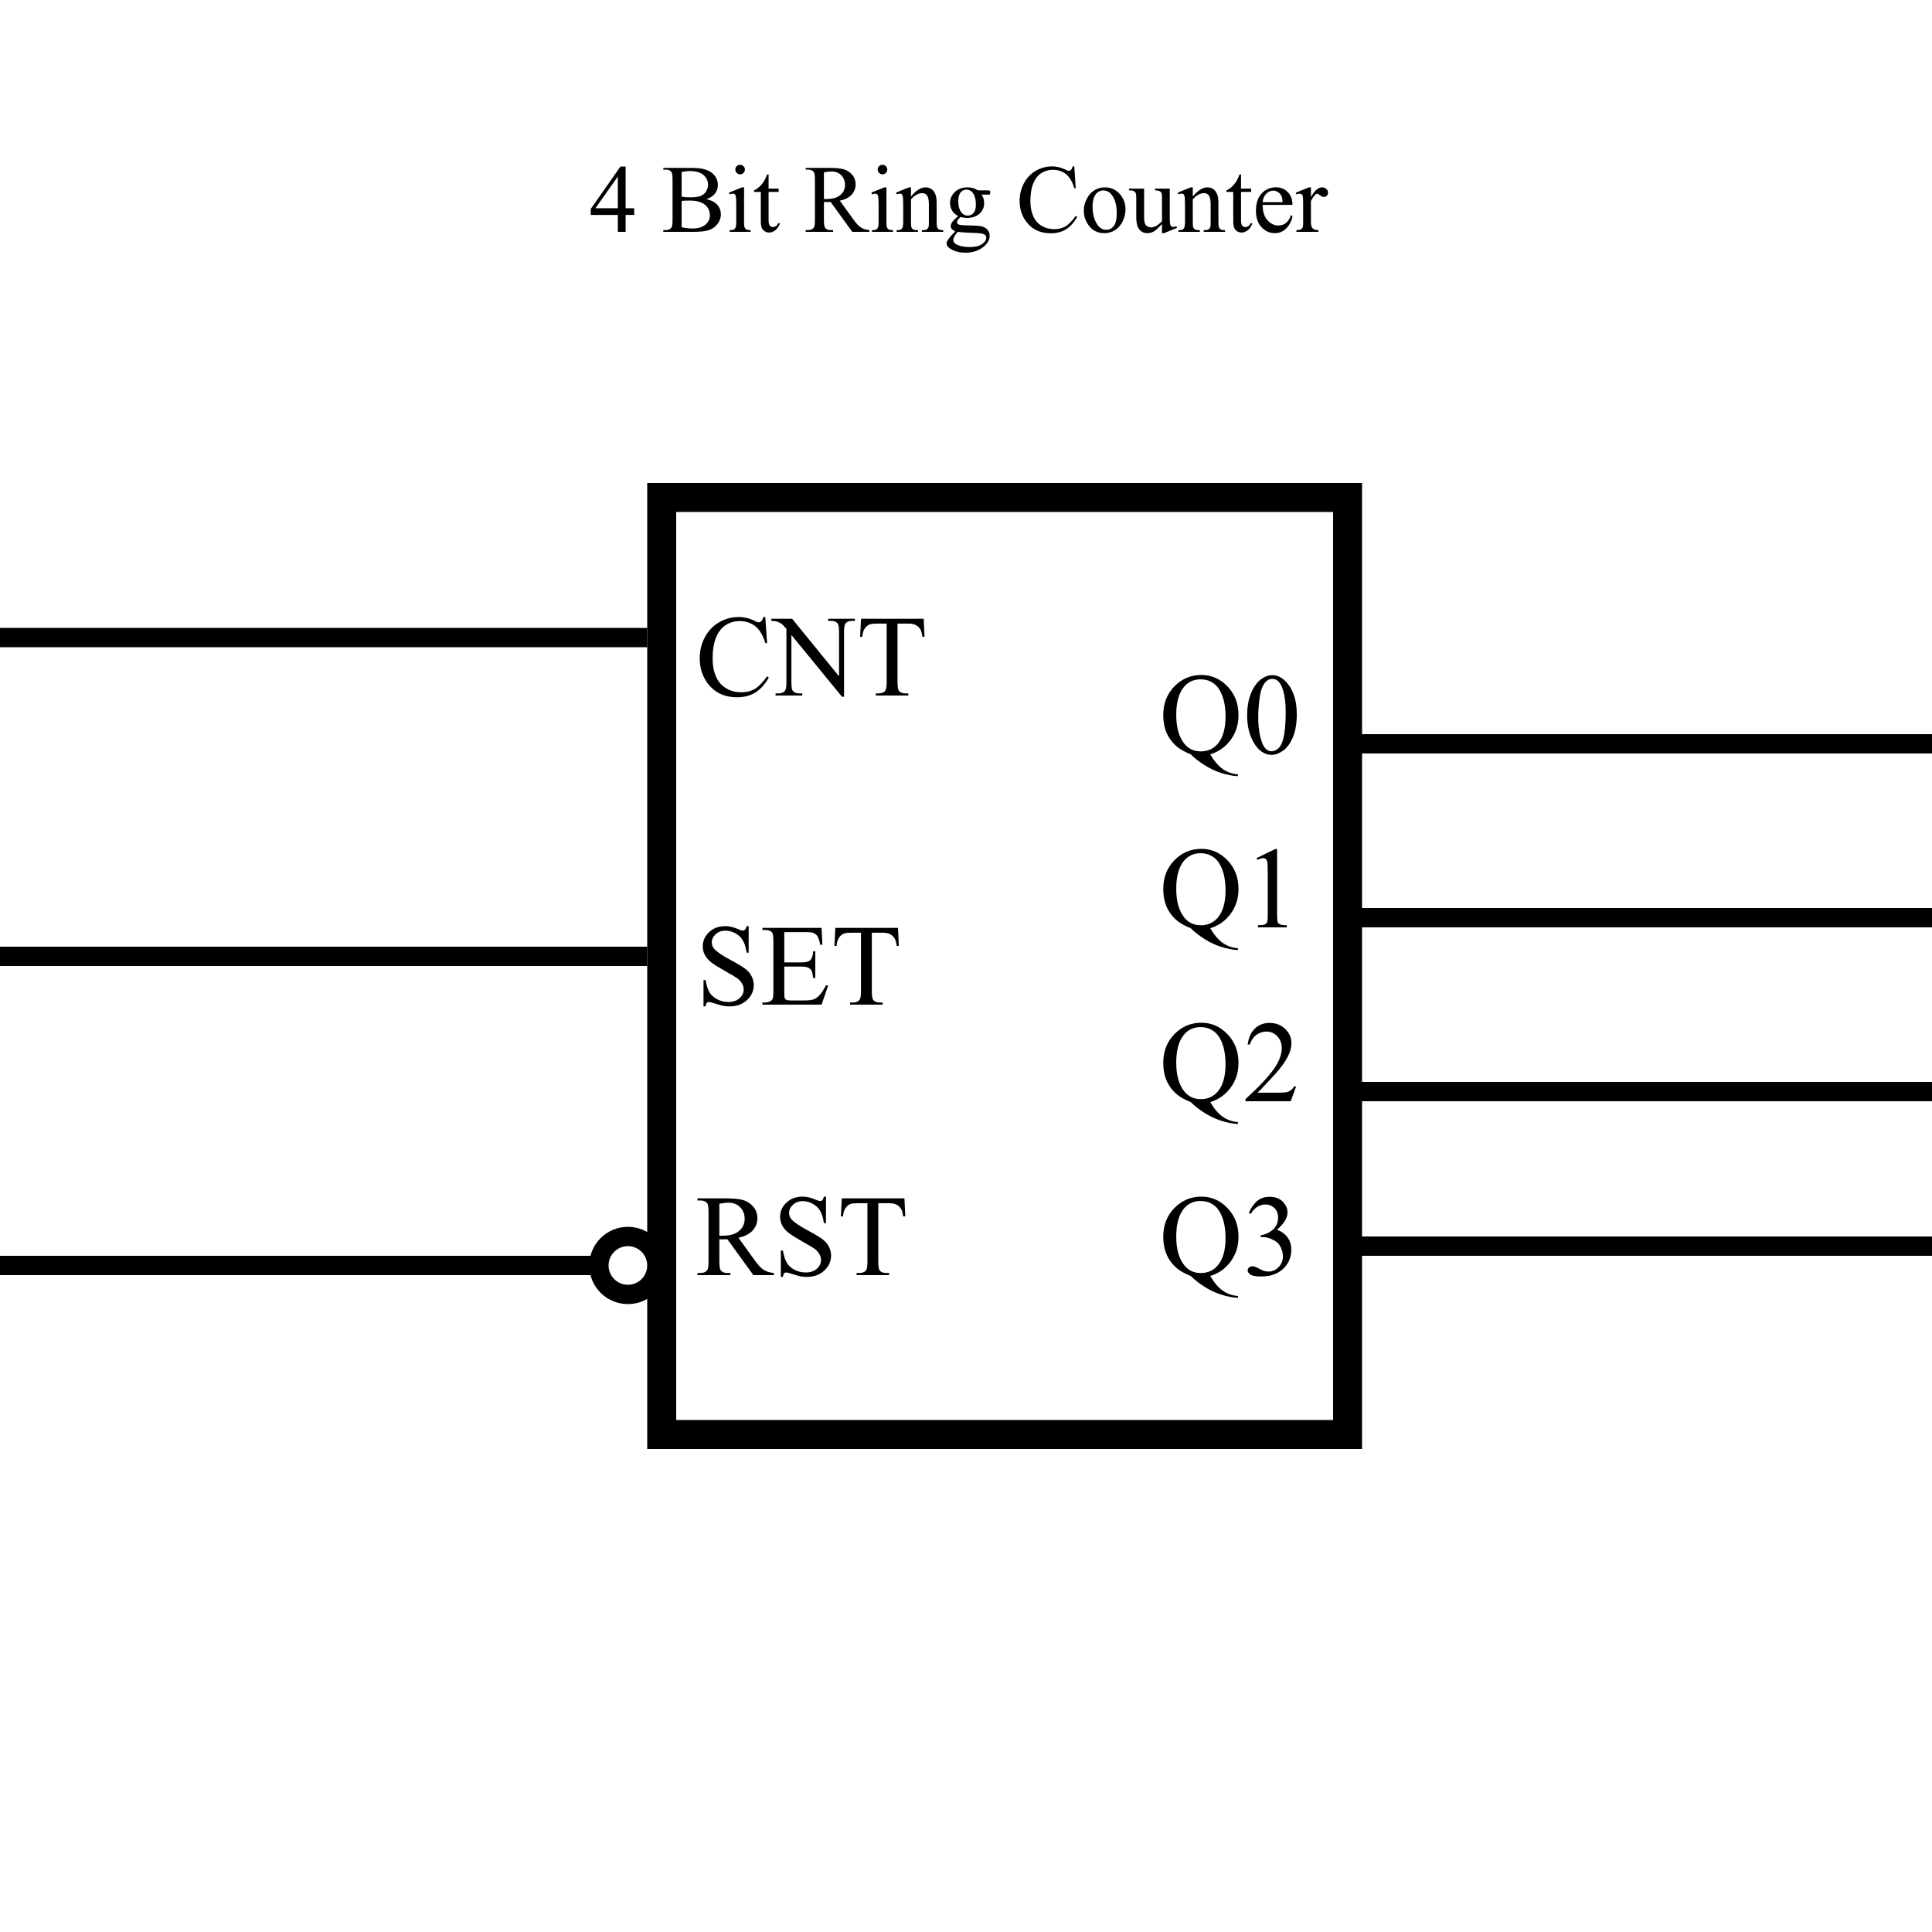 <svg width="200" height="200" viewBox="0 0 200 200" fill="none" xmlns="http://www.w3.org/2000/svg">
<rect width="200" height="200" fill="white"/>
<line y1="66" x2="67" y2="66" stroke="black" stroke-width="2"/>
<line y1="131" x2="67" y2="131" stroke="black" stroke-width="2"/>
<line y1="99" x2="67" y2="99" stroke="black" stroke-width="2"/>
<line x1="130" y1="77" x2="200" y2="77" stroke="black" stroke-width="2"/>
<line x1="130" y1="129" x2="200" y2="129" stroke="black" stroke-width="2"/>
<line x1="130" y1="113" x2="200" y2="113" stroke="black" stroke-width="2"/>
<line x1="130" y1="95" x2="200" y2="95" stroke="black" stroke-width="2"/>
<rect x="68.5" y="51.5" width="71" height="97" fill="white" stroke="black" stroke-width="3"/>
<path d="M79.225 63.873L79.406 66.574H79.225C78.982 65.766 78.637 65.184 78.188 64.828C77.738 64.473 77.199 64.295 76.57 64.295C76.043 64.295 75.566 64.43 75.141 64.699C74.715 64.965 74.379 65.391 74.133 65.977C73.891 66.562 73.769 67.291 73.769 68.162C73.769 68.881 73.885 69.504 74.115 70.031C74.346 70.559 74.691 70.963 75.152 71.244C75.617 71.525 76.147 71.666 76.74 71.666C77.256 71.666 77.711 71.557 78.106 71.338C78.5 71.115 78.934 70.676 79.406 70.019L79.588 70.137C79.189 70.844 78.725 71.361 78.193 71.689C77.662 72.018 77.031 72.182 76.301 72.182C74.984 72.182 73.965 71.693 73.242 70.717C72.703 69.99 72.434 69.135 72.434 68.15C72.434 67.357 72.611 66.629 72.967 65.965C73.322 65.301 73.811 64.787 74.432 64.424C75.057 64.057 75.738 63.873 76.477 63.873C77.051 63.873 77.617 64.014 78.176 64.295C78.34 64.381 78.457 64.424 78.527 64.424C78.633 64.424 78.725 64.387 78.803 64.312C78.904 64.207 78.977 64.061 79.019 63.873H79.225ZM79.846 64.055H82.002L86.859 70.014V65.432C86.859 64.943 86.805 64.639 86.695 64.518C86.551 64.353 86.322 64.272 86.01 64.272H85.734V64.055H88.5V64.272H88.219C87.883 64.272 87.644 64.373 87.504 64.576C87.418 64.701 87.375 64.986 87.375 65.432V72.129H87.164L81.926 65.731V70.623C81.926 71.111 81.978 71.416 82.084 71.537C82.232 71.701 82.461 71.783 82.769 71.783H83.051V72H80.285V71.783H80.561C80.9 71.783 81.141 71.682 81.281 71.478C81.367 71.353 81.41 71.068 81.41 70.623V65.098C81.18 64.828 81.004 64.65 80.883 64.564C80.766 64.478 80.592 64.398 80.361 64.324C80.248 64.289 80.076 64.272 79.846 64.272V64.055ZM95.619 64.055L95.707 65.918H95.484C95.441 65.59 95.383 65.356 95.309 65.215C95.188 64.988 95.025 64.822 94.822 64.717C94.623 64.607 94.359 64.553 94.031 64.553H92.912V70.623C92.912 71.111 92.965 71.416 93.07 71.537C93.219 71.701 93.447 71.783 93.756 71.783H94.031V72H90.662V71.783H90.943C91.279 71.783 91.518 71.682 91.658 71.478C91.744 71.353 91.787 71.068 91.787 70.623V64.553H90.832C90.461 64.553 90.197 64.58 90.041 64.635C89.838 64.709 89.664 64.852 89.519 65.062C89.375 65.273 89.289 65.559 89.262 65.918H89.039L89.133 64.055H95.619Z" fill="black"/>
<path d="M77.502 95.873V98.621H77.285C77.215 98.094 77.088 97.674 76.904 97.361C76.725 97.049 76.467 96.801 76.131 96.617C75.795 96.434 75.447 96.342 75.088 96.342C74.682 96.342 74.346 96.467 74.08 96.717C73.814 96.963 73.682 97.244 73.682 97.561C73.682 97.803 73.766 98.023 73.934 98.223C74.176 98.516 74.752 98.906 75.662 99.394C76.404 99.793 76.91 100.1 77.18 100.314C77.453 100.525 77.662 100.775 77.807 101.064C77.955 101.354 78.029 101.656 78.029 101.973C78.029 102.574 77.795 103.094 77.326 103.531C76.861 103.965 76.262 104.182 75.527 104.182C75.297 104.182 75.08 104.164 74.877 104.129C74.756 104.109 74.504 104.039 74.121 103.918C73.742 103.793 73.502 103.73 73.4 103.73C73.303 103.73 73.225 103.76 73.166 103.818C73.111 103.877 73.07 103.998 73.043 104.182H72.826V101.457H73.043C73.144 102.027 73.281 102.455 73.453 102.74C73.625 103.021 73.887 103.256 74.238 103.443C74.594 103.631 74.982 103.725 75.404 103.725C75.893 103.725 76.277 103.596 76.559 103.338C76.844 103.08 76.986 102.775 76.986 102.424C76.986 102.229 76.932 102.031 76.822 101.832C76.717 101.633 76.551 101.447 76.324 101.275C76.172 101.158 75.756 100.91 75.076 100.531C74.397 100.148 73.912 99.844 73.623 99.617C73.338 99.391 73.121 99.141 72.973 98.867C72.824 98.594 72.75 98.293 72.75 97.965C72.75 97.394 72.969 96.904 73.406 96.494C73.844 96.08 74.4 95.873 75.076 95.873C75.498 95.873 75.945 95.977 76.418 96.184C76.637 96.281 76.791 96.33 76.881 96.33C76.982 96.33 77.064 96.301 77.127 96.242C77.193 96.18 77.246 96.057 77.285 95.873H77.502ZM81.188 96.488V99.629H82.934C83.387 99.629 83.689 99.561 83.842 99.424C84.045 99.244 84.158 98.928 84.182 98.475H84.398V101.24H84.182C84.127 100.854 84.072 100.605 84.018 100.496C83.947 100.359 83.832 100.252 83.672 100.174C83.512 100.096 83.266 100.057 82.934 100.057H81.188V102.676C81.188 103.027 81.203 103.242 81.234 103.32C81.266 103.395 81.32 103.455 81.398 103.502C81.477 103.545 81.625 103.566 81.844 103.566H83.191C83.641 103.566 83.967 103.535 84.17 103.473C84.373 103.41 84.568 103.287 84.756 103.104C84.998 102.861 85.246 102.496 85.5 102.008H85.734L85.049 104H78.926V103.783H79.207C79.394 103.783 79.572 103.738 79.74 103.648C79.865 103.586 79.949 103.492 79.992 103.367C80.039 103.242 80.062 102.986 80.062 102.6V97.438C80.062 96.934 80.012 96.623 79.91 96.506C79.769 96.35 79.535 96.272 79.207 96.272H78.926V96.055H85.049L85.137 97.795H84.908C84.826 97.377 84.734 97.09 84.633 96.934C84.535 96.777 84.389 96.658 84.193 96.576C84.037 96.518 83.762 96.488 83.367 96.488H81.188ZM92.959 96.055L93.047 97.918H92.824C92.781 97.59 92.723 97.356 92.648 97.215C92.527 96.988 92.365 96.822 92.162 96.717C91.963 96.607 91.699 96.553 91.371 96.553H90.252V102.623C90.252 103.111 90.305 103.416 90.41 103.537C90.559 103.701 90.787 103.783 91.096 103.783H91.371V104H88.002V103.783H88.283C88.619 103.783 88.857 103.682 88.998 103.479C89.084 103.354 89.127 103.068 89.127 102.623V96.553H88.172C87.801 96.553 87.537 96.58 87.381 96.635C87.178 96.709 87.004 96.852 86.859 97.062C86.715 97.273 86.629 97.559 86.602 97.918H86.379L86.473 96.055H92.959Z" fill="black"/>
<path d="M80.109 132H77.988L75.299 128.285C75.1 128.293 74.938 128.297 74.812 128.297C74.762 128.297 74.707 128.297 74.648 128.297C74.59 128.293 74.529 128.289 74.467 128.285V130.594C74.467 131.094 74.522 131.404 74.631 131.525C74.779 131.697 75.002 131.783 75.299 131.783H75.609V132H72.205V131.783H72.504C72.84 131.783 73.08 131.674 73.225 131.455C73.307 131.334 73.348 131.047 73.348 130.594V125.461C73.348 124.961 73.293 124.65 73.184 124.529C73.031 124.357 72.805 124.271 72.504 124.271H72.205V124.055H75.1C75.943 124.055 76.564 124.117 76.963 124.242C77.365 124.363 77.705 124.59 77.982 124.922C78.264 125.25 78.404 125.643 78.404 126.1C78.404 126.588 78.244 127.012 77.924 127.371C77.607 127.73 77.115 127.984 76.447 128.133L78.088 130.412C78.463 130.936 78.785 131.283 79.055 131.455C79.324 131.627 79.676 131.736 80.109 131.783V132ZM74.467 127.916C74.541 127.916 74.606 127.918 74.66 127.922C74.715 127.922 74.76 127.922 74.795 127.922C75.553 127.922 76.123 127.758 76.506 127.43C76.893 127.102 77.086 126.684 77.086 126.176C77.086 125.68 76.93 125.277 76.617 124.969C76.309 124.656 75.898 124.5 75.387 124.5C75.16 124.5 74.853 124.537 74.467 124.611V127.916ZM85.506 123.873V126.621H85.289C85.219 126.094 85.092 125.674 84.908 125.361C84.728 125.049 84.471 124.801 84.135 124.617C83.799 124.434 83.451 124.342 83.092 124.342C82.686 124.342 82.35 124.467 82.084 124.717C81.818 124.963 81.686 125.244 81.686 125.561C81.686 125.803 81.769 126.023 81.938 126.223C82.18 126.516 82.756 126.906 83.666 127.395C84.408 127.793 84.914 128.1 85.184 128.314C85.457 128.525 85.666 128.775 85.811 129.064C85.959 129.354 86.033 129.656 86.033 129.973C86.033 130.574 85.799 131.094 85.33 131.531C84.865 131.965 84.266 132.182 83.531 132.182C83.301 132.182 83.084 132.164 82.881 132.129C82.76 132.109 82.508 132.039 82.125 131.918C81.746 131.793 81.506 131.73 81.404 131.73C81.307 131.73 81.228 131.76 81.17 131.818C81.115 131.877 81.074 131.998 81.047 132.182H80.83V129.457H81.047C81.148 130.027 81.285 130.455 81.457 130.74C81.629 131.021 81.891 131.256 82.242 131.443C82.598 131.631 82.986 131.725 83.408 131.725C83.897 131.725 84.281 131.596 84.562 131.338C84.848 131.08 84.99 130.775 84.99 130.424C84.99 130.229 84.936 130.031 84.826 129.832C84.721 129.633 84.555 129.447 84.328 129.275C84.176 129.158 83.76 128.91 83.08 128.531C82.4 128.148 81.916 127.844 81.627 127.617C81.342 127.391 81.125 127.141 80.977 126.867C80.828 126.594 80.754 126.293 80.754 125.965C80.754 125.395 80.973 124.904 81.41 124.494C81.848 124.08 82.404 123.873 83.08 123.873C83.502 123.873 83.949 123.977 84.422 124.184C84.641 124.281 84.795 124.33 84.885 124.33C84.986 124.33 85.068 124.301 85.131 124.242C85.197 124.18 85.25 124.057 85.289 123.873H85.506ZM93.627 124.055L93.715 125.918H93.492C93.449 125.59 93.391 125.355 93.316 125.215C93.195 124.988 93.033 124.822 92.83 124.717C92.631 124.607 92.367 124.553 92.039 124.553H90.92V130.623C90.92 131.111 90.973 131.416 91.078 131.537C91.227 131.701 91.455 131.783 91.764 131.783H92.039V132H88.67V131.783H88.951C89.287 131.783 89.525 131.682 89.666 131.479C89.752 131.354 89.795 131.068 89.795 130.623V124.553H88.84C88.469 124.553 88.205 124.58 88.049 124.635C87.846 124.709 87.672 124.852 87.527 125.062C87.383 125.273 87.297 125.559 87.269 125.918H87.047L87.141 124.055H93.627Z" fill="black"/>
<path d="M125.285 78.088C125.684 78.775 126.113 79.281 126.574 79.606C127.039 79.93 127.566 80.115 128.156 80.162V80.35C127.617 80.33 127.041 80.221 126.428 80.022C125.814 79.826 125.232 79.553 124.682 79.201C124.135 78.853 123.662 78.482 123.264 78.088C122.701 77.861 122.256 77.621 121.928 77.367C121.451 76.988 121.08 76.523 120.814 75.973C120.553 75.418 120.422 74.764 120.422 74.01C120.422 72.822 120.807 71.836 121.576 71.051C122.346 70.266 123.277 69.873 124.371 69.873C125.41 69.873 126.309 70.268 127.066 71.057C127.828 71.842 128.209 72.834 128.209 74.033C128.209 75.006 127.938 75.859 127.395 76.594C126.855 77.328 126.152 77.826 125.285 78.088ZM124.301 70.324C123.59 70.324 123.018 70.578 122.584 71.086C122.037 71.723 121.764 72.697 121.764 74.01C121.764 75.295 122.041 76.285 122.596 76.981C123.025 77.516 123.594 77.783 124.301 77.783C125.035 77.783 125.627 77.516 126.076 76.981C126.604 76.348 126.867 75.414 126.867 74.18C126.867 73.231 126.723 72.432 126.434 71.783C126.211 71.283 125.914 70.916 125.543 70.682C125.176 70.443 124.762 70.324 124.301 70.324ZM129.105 74.074C129.105 73.168 129.242 72.389 129.516 71.736C129.789 71.08 130.152 70.592 130.605 70.272C130.957 70.018 131.32 69.891 131.695 69.891C132.305 69.891 132.852 70.201 133.336 70.822C133.941 71.592 134.244 72.635 134.244 73.951C134.244 74.873 134.111 75.656 133.846 76.301C133.58 76.945 133.24 77.414 132.826 77.707C132.416 77.996 132.02 78.141 131.637 78.141C130.879 78.141 130.248 77.693 129.744 76.799C129.318 76.045 129.105 75.137 129.105 74.074ZM130.254 74.221C130.254 75.314 130.389 76.207 130.658 76.898C130.881 77.481 131.213 77.772 131.654 77.772C131.865 77.772 132.084 77.678 132.311 77.49C132.537 77.299 132.709 76.981 132.826 76.535C133.006 75.863 133.096 74.916 133.096 73.693C133.096 72.787 133.002 72.031 132.814 71.426C132.674 70.977 132.492 70.658 132.27 70.471C132.109 70.342 131.916 70.277 131.689 70.277C131.424 70.277 131.188 70.397 130.98 70.635C130.699 70.959 130.508 71.469 130.406 72.164C130.305 72.859 130.254 73.545 130.254 74.221Z" fill="black"/>
<path d="M125.285 96.088C125.684 96.775 126.113 97.281 126.574 97.606C127.039 97.93 127.566 98.115 128.156 98.162V98.35C127.617 98.33 127.041 98.221 126.428 98.022C125.814 97.826 125.232 97.553 124.682 97.201C124.135 96.853 123.662 96.482 123.264 96.088C122.701 95.861 122.256 95.621 121.928 95.367C121.451 94.988 121.08 94.523 120.814 93.973C120.553 93.418 120.422 92.764 120.422 92.01C120.422 90.822 120.807 89.836 121.576 89.051C122.346 88.266 123.277 87.873 124.371 87.873C125.41 87.873 126.309 88.268 127.066 89.057C127.828 89.842 128.209 90.834 128.209 92.033C128.209 93.006 127.938 93.859 127.395 94.594C126.855 95.328 126.152 95.826 125.285 96.088ZM124.301 88.324C123.59 88.324 123.018 88.578 122.584 89.086C122.037 89.723 121.764 90.697 121.764 92.01C121.764 93.295 122.041 94.285 122.596 94.981C123.025 95.516 123.594 95.783 124.301 95.783C125.035 95.783 125.627 95.516 126.076 94.981C126.604 94.348 126.867 93.414 126.867 92.18C126.867 91.231 126.723 90.432 126.434 89.783C126.211 89.283 125.914 88.916 125.543 88.682C125.176 88.443 124.762 88.324 124.301 88.324ZM130.078 88.834L132.012 87.891H132.205V94.6C132.205 95.045 132.223 95.322 132.258 95.432C132.297 95.541 132.375 95.625 132.492 95.684C132.609 95.742 132.848 95.775 133.207 95.783V96H130.219V95.783C130.594 95.775 130.836 95.744 130.945 95.689C131.055 95.631 131.131 95.555 131.174 95.461C131.217 95.363 131.238 95.076 131.238 94.6V90.311C131.238 89.732 131.219 89.361 131.18 89.197C131.152 89.072 131.102 88.981 131.027 88.922C130.957 88.863 130.871 88.834 130.77 88.834C130.625 88.834 130.424 88.894 130.166 89.016L130.078 88.834Z" fill="black"/>
<path d="M125.285 114.088C125.684 114.775 126.113 115.281 126.574 115.605C127.039 115.93 127.566 116.115 128.156 116.162V116.35C127.617 116.33 127.041 116.221 126.428 116.021C125.814 115.826 125.232 115.553 124.682 115.201C124.135 114.854 123.662 114.482 123.264 114.088C122.701 113.861 122.256 113.621 121.928 113.367C121.451 112.988 121.08 112.523 120.814 111.973C120.553 111.418 120.422 110.764 120.422 110.01C120.422 108.822 120.807 107.836 121.576 107.051C122.346 106.266 123.277 105.873 124.371 105.873C125.41 105.873 126.309 106.268 127.066 107.057C127.828 107.842 128.209 108.834 128.209 110.033C128.209 111.006 127.938 111.859 127.395 112.594C126.855 113.328 126.152 113.826 125.285 114.088ZM124.301 106.324C123.59 106.324 123.018 106.578 122.584 107.086C122.037 107.723 121.764 108.697 121.764 110.01C121.764 111.295 122.041 112.285 122.596 112.98C123.025 113.516 123.594 113.783 124.301 113.783C125.035 113.783 125.627 113.516 126.076 112.98C126.604 112.348 126.867 111.414 126.867 110.18C126.867 109.23 126.723 108.432 126.434 107.783C126.211 107.283 125.914 106.916 125.543 106.682C125.176 106.443 124.762 106.324 124.301 106.324ZM134.174 112.471L133.617 114H128.93V113.783C130.309 112.525 131.279 111.498 131.842 110.701C132.404 109.904 132.686 109.176 132.686 108.516C132.686 108.012 132.531 107.598 132.223 107.273C131.914 106.949 131.545 106.787 131.115 106.787C130.725 106.787 130.373 106.902 130.061 107.133C129.752 107.359 129.523 107.693 129.375 108.135H129.158C129.256 107.412 129.506 106.857 129.908 106.471C130.314 106.084 130.82 105.891 131.426 105.891C132.07 105.891 132.607 106.098 133.037 106.512C133.471 106.926 133.688 107.414 133.688 107.977C133.688 108.379 133.594 108.781 133.406 109.184C133.117 109.816 132.648 110.486 132 111.193C131.027 112.256 130.42 112.896 130.178 113.115H132.252C132.674 113.115 132.969 113.1 133.137 113.068C133.309 113.037 133.463 112.975 133.6 112.881C133.736 112.783 133.855 112.646 133.957 112.471H134.174Z" fill="black"/>
<path d="M125.285 132.088C125.684 132.775 126.113 133.281 126.574 133.605C127.039 133.93 127.566 134.115 128.156 134.162V134.35C127.617 134.33 127.041 134.221 126.428 134.021C125.814 133.826 125.232 133.553 124.682 133.201C124.135 132.854 123.662 132.482 123.264 132.088C122.701 131.861 122.256 131.621 121.928 131.367C121.451 130.988 121.08 130.523 120.814 129.973C120.553 129.418 120.422 128.764 120.422 128.01C120.422 126.822 120.807 125.836 121.576 125.051C122.346 124.266 123.277 123.873 124.371 123.873C125.41 123.873 126.309 124.268 127.066 125.057C127.828 125.842 128.209 126.834 128.209 128.033C128.209 129.006 127.938 129.859 127.395 130.594C126.855 131.328 126.152 131.826 125.285 132.088ZM124.301 124.324C123.59 124.324 123.018 124.578 122.584 125.086C122.037 125.723 121.764 126.697 121.764 128.01C121.764 129.295 122.041 130.285 122.596 130.98C123.025 131.516 123.594 131.783 124.301 131.783C125.035 131.783 125.627 131.516 126.076 130.98C126.604 130.348 126.867 129.414 126.867 128.18C126.867 127.23 126.723 126.432 126.434 125.783C126.211 125.283 125.914 124.916 125.543 124.682C125.176 124.443 124.762 124.324 124.301 124.324ZM129.281 125.566C129.508 125.031 129.793 124.619 130.137 124.33C130.484 124.037 130.916 123.891 131.432 123.891C132.068 123.891 132.557 124.098 132.896 124.512C133.154 124.82 133.283 125.15 133.283 125.502C133.283 126.08 132.92 126.678 132.193 127.295C132.682 127.486 133.051 127.76 133.301 128.115C133.551 128.471 133.676 128.889 133.676 129.369C133.676 130.057 133.457 130.652 133.02 131.156C132.449 131.812 131.623 132.141 130.541 132.141C130.006 132.141 129.641 132.074 129.445 131.941C129.254 131.809 129.158 131.666 129.158 131.514C129.158 131.4 129.203 131.301 129.293 131.215C129.387 131.129 129.498 131.086 129.627 131.086C129.725 131.086 129.824 131.102 129.926 131.133C129.992 131.152 130.143 131.225 130.377 131.35C130.611 131.471 130.773 131.543 130.863 131.566C131.008 131.609 131.162 131.631 131.326 131.631C131.725 131.631 132.07 131.477 132.363 131.168C132.66 130.859 132.809 130.494 132.809 130.072C132.809 129.764 132.74 129.463 132.604 129.17C132.502 128.951 132.391 128.785 132.27 128.672C132.102 128.516 131.871 128.375 131.578 128.25C131.285 128.121 130.986 128.057 130.682 128.057H130.494V127.881C130.803 127.842 131.111 127.73 131.42 127.547C131.732 127.363 131.959 127.143 132.1 126.885C132.24 126.627 132.311 126.344 132.311 126.035C132.311 125.633 132.184 125.309 131.93 125.062C131.68 124.812 131.367 124.688 130.992 124.688C130.387 124.688 129.881 125.012 129.475 125.66L129.281 125.566Z" fill="black"/>
<path d="M65.653 21.559V22.252H64.765V24H63.959V22.252H61.156V21.627L64.228 17.242H64.765V21.559H65.653ZM63.959 21.559V18.273L61.635 21.559H63.959ZM73.119 20.621C73.578 20.719 73.921 20.875 74.149 21.09C74.465 21.389 74.623 21.756 74.623 22.189C74.623 22.517 74.519 22.833 74.311 23.136C74.102 23.435 73.816 23.655 73.451 23.795C73.09 23.932 72.537 24 71.791 24H68.666V23.819H68.915C69.192 23.819 69.39 23.731 69.511 23.556C69.586 23.442 69.623 23.199 69.623 22.828V18.551C69.623 18.141 69.576 17.882 69.481 17.774C69.355 17.631 69.166 17.56 68.915 17.56H68.666V17.379H71.527C72.061 17.379 72.489 17.418 72.811 17.496C73.3 17.613 73.672 17.822 73.93 18.121C74.187 18.417 74.315 18.759 74.315 19.146C74.315 19.479 74.215 19.776 74.013 20.04C73.811 20.3 73.513 20.494 73.119 20.621ZM70.561 20.357C70.681 20.38 70.818 20.398 70.971 20.411C71.127 20.421 71.298 20.426 71.483 20.426C71.959 20.426 72.315 20.375 72.553 20.274C72.794 20.17 72.978 20.012 73.105 19.801C73.231 19.589 73.295 19.358 73.295 19.107C73.295 18.72 73.137 18.39 72.821 18.116C72.505 17.843 72.045 17.706 71.439 17.706C71.114 17.706 70.821 17.742 70.561 17.814V20.357ZM70.561 23.521C70.938 23.609 71.311 23.653 71.679 23.653C72.268 23.653 72.717 23.521 73.026 23.258C73.336 22.991 73.49 22.662 73.49 22.271C73.49 22.014 73.42 21.767 73.28 21.529C73.14 21.292 72.912 21.105 72.597 20.968C72.281 20.831 71.89 20.763 71.425 20.763C71.223 20.763 71.05 20.766 70.907 20.773C70.764 20.779 70.648 20.79 70.561 20.807V23.521ZM76.62 17.057C76.757 17.057 76.872 17.105 76.967 17.203C77.064 17.297 77.113 17.413 77.113 17.55C77.113 17.686 77.064 17.804 76.967 17.901C76.872 17.999 76.757 18.048 76.62 18.048C76.483 18.048 76.366 17.999 76.269 17.901C76.171 17.804 76.122 17.686 76.122 17.55C76.122 17.413 76.169 17.297 76.264 17.203C76.361 17.105 76.48 17.057 76.62 17.057ZM77.025 19.395V22.989C77.025 23.269 77.045 23.456 77.084 23.551C77.126 23.642 77.186 23.71 77.265 23.756C77.346 23.801 77.493 23.824 77.704 23.824V24H75.531V23.824C75.749 23.824 75.896 23.803 75.971 23.761C76.046 23.718 76.104 23.648 76.147 23.551C76.192 23.453 76.215 23.266 76.215 22.989V21.266C76.215 20.781 76.2 20.466 76.171 20.323C76.148 20.219 76.112 20.148 76.064 20.108C76.015 20.066 75.948 20.045 75.863 20.045C75.772 20.045 75.662 20.069 75.531 20.118L75.463 19.942L76.811 19.395H77.025ZM79.564 18.058V19.527H80.609V19.869H79.564V22.77C79.564 23.059 79.605 23.255 79.686 23.355C79.771 23.456 79.879 23.507 80.009 23.507C80.116 23.507 80.22 23.474 80.321 23.409C80.422 23.341 80.5 23.241 80.556 23.111H80.746C80.632 23.43 80.471 23.671 80.263 23.834C80.054 23.994 79.84 24.073 79.618 24.073C79.468 24.073 79.322 24.033 79.179 23.951C79.035 23.866 78.93 23.748 78.861 23.595C78.793 23.439 78.759 23.199 78.759 22.877V19.869H78.051V19.708C78.23 19.636 78.412 19.516 78.598 19.347C78.787 19.174 78.954 18.971 79.101 18.736C79.175 18.613 79.28 18.386 79.413 18.058H79.564ZM89.994 24H88.227L85.985 20.904C85.819 20.911 85.684 20.914 85.58 20.914C85.538 20.914 85.492 20.914 85.443 20.914C85.394 20.911 85.344 20.908 85.292 20.904V22.828C85.292 23.245 85.338 23.504 85.429 23.605C85.552 23.748 85.738 23.819 85.985 23.819H86.244V24H83.407V23.819H83.656C83.936 23.819 84.136 23.728 84.257 23.546C84.325 23.445 84.359 23.206 84.359 22.828V18.551C84.359 18.134 84.314 17.875 84.223 17.774C84.096 17.631 83.907 17.56 83.656 17.56H83.407V17.379H85.819C86.522 17.379 87.04 17.431 87.372 17.535C87.707 17.636 87.991 17.825 88.222 18.102C88.456 18.375 88.573 18.702 88.573 19.083C88.573 19.49 88.44 19.843 88.173 20.143C87.909 20.442 87.499 20.654 86.942 20.777L88.31 22.677C88.622 23.113 88.891 23.403 89.115 23.546C89.34 23.689 89.633 23.78 89.994 23.819V24ZM85.292 20.597C85.354 20.597 85.408 20.598 85.453 20.602C85.499 20.602 85.536 20.602 85.565 20.602C86.197 20.602 86.672 20.465 86.991 20.191C87.314 19.918 87.475 19.57 87.475 19.146C87.475 18.733 87.344 18.398 87.084 18.141C86.827 17.88 86.485 17.75 86.059 17.75C85.87 17.75 85.614 17.781 85.292 17.843V20.597ZM91.356 17.057C91.493 17.057 91.609 17.105 91.703 17.203C91.801 17.297 91.85 17.413 91.85 17.55C91.85 17.686 91.801 17.804 91.703 17.901C91.609 17.999 91.493 18.048 91.356 18.048C91.22 18.048 91.103 17.999 91.005 17.901C90.907 17.804 90.858 17.686 90.858 17.55C90.858 17.413 90.906 17.297 91 17.203C91.098 17.105 91.216 17.057 91.356 17.057ZM91.762 19.395V22.989C91.762 23.269 91.781 23.456 91.82 23.551C91.863 23.642 91.923 23.71 92.001 23.756C92.082 23.801 92.229 23.824 92.44 23.824V24H90.268V23.824C90.486 23.824 90.632 23.803 90.707 23.761C90.782 23.718 90.841 23.648 90.883 23.551C90.928 23.453 90.951 23.266 90.951 22.989V21.266C90.951 20.781 90.936 20.466 90.907 20.323C90.884 20.219 90.849 20.148 90.8 20.108C90.751 20.066 90.684 20.045 90.6 20.045C90.508 20.045 90.398 20.069 90.268 20.118L90.199 19.942L91.547 19.395H91.762ZM94.306 20.343C94.83 19.711 95.329 19.395 95.805 19.395C96.049 19.395 96.259 19.457 96.435 19.581C96.61 19.701 96.75 19.902 96.855 20.182C96.926 20.377 96.962 20.676 96.962 21.08V22.989C96.962 23.273 96.985 23.465 97.03 23.565C97.066 23.647 97.123 23.71 97.201 23.756C97.283 23.801 97.431 23.824 97.645 23.824V24H95.434V23.824H95.526C95.735 23.824 95.88 23.793 95.961 23.731C96.046 23.666 96.104 23.572 96.137 23.448C96.15 23.399 96.156 23.246 96.156 22.989V21.158C96.156 20.751 96.103 20.457 95.995 20.274C95.891 20.089 95.713 19.996 95.463 19.996C95.076 19.996 94.69 20.208 94.306 20.631V22.989C94.306 23.292 94.324 23.479 94.359 23.551C94.405 23.645 94.467 23.715 94.545 23.761C94.626 23.803 94.789 23.824 95.033 23.824V24H92.821V23.824H92.919C93.147 23.824 93.3 23.767 93.378 23.653C93.459 23.536 93.5 23.315 93.5 22.989V21.329C93.5 20.792 93.487 20.465 93.461 20.348C93.438 20.23 93.401 20.151 93.349 20.108C93.3 20.066 93.233 20.045 93.148 20.045C93.057 20.045 92.948 20.069 92.821 20.118L92.748 19.942L94.096 19.395H94.306V20.343ZM99.198 22.369C98.925 22.236 98.715 22.05 98.568 21.812C98.422 21.572 98.349 21.306 98.349 21.017C98.349 20.574 98.515 20.193 98.847 19.874C99.182 19.555 99.61 19.395 100.131 19.395C100.557 19.395 100.927 19.5 101.239 19.708H102.187C102.326 19.708 102.408 19.713 102.431 19.723C102.453 19.729 102.47 19.742 102.479 19.762C102.499 19.791 102.509 19.843 102.509 19.918C102.509 20.003 102.501 20.061 102.484 20.094C102.475 20.11 102.457 20.123 102.431 20.133C102.408 20.143 102.326 20.148 102.187 20.148H101.605C101.788 20.382 101.879 20.681 101.879 21.046C101.879 21.463 101.719 21.819 101.4 22.115C101.081 22.412 100.653 22.56 100.116 22.56C99.895 22.56 99.669 22.527 99.438 22.462C99.294 22.586 99.197 22.695 99.144 22.789C99.096 22.88 99.071 22.958 99.071 23.023C99.071 23.079 99.097 23.133 99.149 23.185C99.205 23.237 99.311 23.274 99.467 23.297C99.558 23.31 99.786 23.321 100.15 23.331C100.821 23.347 101.256 23.37 101.454 23.399C101.757 23.442 101.998 23.554 102.177 23.736C102.359 23.919 102.45 24.143 102.45 24.41C102.45 24.778 102.278 25.123 101.933 25.445C101.425 25.921 100.762 26.158 99.945 26.158C99.317 26.158 98.787 26.017 98.353 25.733C98.109 25.571 97.987 25.401 97.987 25.226C97.987 25.148 98.005 25.069 98.041 24.991C98.096 24.871 98.21 24.703 98.383 24.488C98.406 24.459 98.572 24.283 98.881 23.961C98.712 23.86 98.591 23.77 98.519 23.692C98.451 23.611 98.417 23.52 98.417 23.419C98.417 23.305 98.463 23.172 98.554 23.019C98.648 22.866 98.863 22.649 99.198 22.369ZM100.048 19.63C99.807 19.63 99.605 19.726 99.442 19.918C99.28 20.11 99.198 20.405 99.198 20.802C99.198 21.316 99.309 21.715 99.53 21.998C99.7 22.213 99.914 22.32 100.175 22.32C100.422 22.32 100.626 22.227 100.785 22.042C100.945 21.856 101.024 21.565 101.024 21.168C101.024 20.65 100.912 20.245 100.688 19.952C100.521 19.737 100.308 19.63 100.048 19.63ZM99.149 24C98.996 24.166 98.881 24.321 98.803 24.464C98.725 24.607 98.686 24.739 98.686 24.859C98.686 25.016 98.78 25.152 98.969 25.27C99.294 25.471 99.765 25.572 100.38 25.572C100.966 25.572 101.397 25.468 101.674 25.26C101.954 25.055 102.094 24.835 102.094 24.601C102.094 24.431 102.011 24.311 101.845 24.239C101.675 24.168 101.34 24.125 100.839 24.112C100.106 24.093 99.543 24.055 99.149 24ZM111.21 17.227L111.361 19.479H111.21C111.008 18.805 110.72 18.32 110.346 18.023C109.971 17.727 109.522 17.579 108.998 17.579C108.559 17.579 108.161 17.691 107.807 17.916C107.452 18.137 107.172 18.492 106.967 18.98C106.765 19.469 106.664 20.076 106.664 20.802C106.664 21.401 106.76 21.92 106.952 22.359C107.144 22.799 107.432 23.136 107.816 23.37C108.204 23.605 108.645 23.722 109.14 23.722C109.569 23.722 109.949 23.631 110.277 23.448C110.606 23.263 110.967 22.896 111.361 22.35L111.513 22.447C111.181 23.037 110.793 23.468 110.351 23.741C109.908 24.015 109.382 24.151 108.773 24.151C107.676 24.151 106.827 23.744 106.225 22.931C105.775 22.325 105.551 21.612 105.551 20.792C105.551 20.131 105.699 19.524 105.995 18.971C106.291 18.417 106.698 17.989 107.216 17.686C107.737 17.381 108.305 17.227 108.92 17.227C109.398 17.227 109.87 17.345 110.336 17.579C110.473 17.651 110.57 17.686 110.629 17.686C110.717 17.686 110.793 17.656 110.858 17.594C110.943 17.506 111.003 17.384 111.039 17.227H111.21ZM114.359 19.395C115.036 19.395 115.58 19.653 115.99 20.167C116.339 20.606 116.513 21.111 116.513 21.681C116.513 22.081 116.417 22.486 116.225 22.896C116.033 23.307 115.767 23.616 115.429 23.824C115.093 24.033 114.719 24.137 114.306 24.137C113.632 24.137 113.096 23.868 112.699 23.331C112.364 22.879 112.196 22.371 112.196 21.808C112.196 21.398 112.297 20.991 112.499 20.587C112.704 20.18 112.973 19.881 113.305 19.689C113.637 19.493 113.988 19.395 114.359 19.395ZM114.208 19.713C114.035 19.713 113.861 19.765 113.686 19.869C113.513 19.97 113.373 20.149 113.266 20.406C113.158 20.663 113.104 20.994 113.104 21.398C113.104 22.049 113.233 22.61 113.49 23.082C113.751 23.554 114.092 23.79 114.516 23.79C114.831 23.79 115.092 23.66 115.297 23.399C115.502 23.139 115.604 22.691 115.604 22.057C115.604 21.262 115.434 20.637 115.092 20.182C114.861 19.869 114.566 19.713 114.208 19.713ZM121.093 19.527V22.237C121.093 22.755 121.104 23.072 121.127 23.189C121.153 23.303 121.192 23.383 121.244 23.429C121.299 23.474 121.363 23.497 121.435 23.497C121.535 23.497 121.649 23.469 121.776 23.414L121.845 23.585L120.507 24.137H120.287V23.189C119.903 23.606 119.61 23.868 119.408 23.976C119.206 24.083 118.993 24.137 118.769 24.137C118.518 24.137 118.3 24.065 118.114 23.922C117.932 23.775 117.805 23.588 117.733 23.36C117.662 23.133 117.626 22.81 117.626 22.394V20.396C117.626 20.185 117.603 20.038 117.558 19.957C117.512 19.876 117.444 19.814 117.353 19.771C117.265 19.726 117.104 19.705 116.869 19.708V19.527H118.437V22.52C118.437 22.937 118.508 23.211 118.651 23.341C118.798 23.471 118.974 23.536 119.179 23.536C119.319 23.536 119.477 23.492 119.652 23.404C119.831 23.316 120.043 23.149 120.287 22.901V20.367C120.287 20.113 120.24 19.942 120.146 19.855C120.054 19.763 119.862 19.715 119.569 19.708V19.527H121.093ZM123.476 20.343C124 19.711 124.499 19.395 124.975 19.395C125.219 19.395 125.429 19.457 125.604 19.581C125.78 19.701 125.92 19.902 126.024 20.182C126.096 20.377 126.132 20.676 126.132 21.08V22.989C126.132 23.273 126.155 23.465 126.2 23.565C126.236 23.647 126.293 23.71 126.371 23.756C126.452 23.801 126.601 23.824 126.815 23.824V24H124.604V23.824H124.696C124.905 23.824 125.049 23.793 125.131 23.731C125.215 23.666 125.274 23.572 125.307 23.448C125.32 23.399 125.326 23.246 125.326 22.989V21.158C125.326 20.751 125.272 20.457 125.165 20.274C125.061 20.089 124.883 19.996 124.633 19.996C124.245 19.996 123.86 20.208 123.476 20.631V22.989C123.476 23.292 123.493 23.479 123.529 23.551C123.575 23.645 123.637 23.715 123.715 23.761C123.796 23.803 123.959 23.824 124.203 23.824V24H121.991V23.824H122.089C122.317 23.824 122.47 23.767 122.548 23.653C122.629 23.536 122.67 23.315 122.67 22.989V21.329C122.67 20.792 122.657 20.465 122.631 20.348C122.608 20.23 122.571 20.151 122.519 20.108C122.47 20.066 122.403 20.045 122.318 20.045C122.227 20.045 122.118 20.069 121.991 20.118L121.918 19.942L123.266 19.395H123.476V20.343ZM128.471 18.058V19.527H129.516V19.869H128.471V22.77C128.471 23.059 128.511 23.255 128.593 23.355C128.677 23.456 128.785 23.507 128.915 23.507C129.022 23.507 129.127 23.474 129.228 23.409C129.328 23.341 129.407 23.241 129.462 23.111H129.652C129.538 23.43 129.377 23.671 129.169 23.834C128.961 23.994 128.746 24.073 128.524 24.073C128.375 24.073 128.228 24.033 128.085 23.951C127.942 23.866 127.836 23.748 127.768 23.595C127.699 23.439 127.665 23.199 127.665 22.877V19.869H126.957V19.708C127.136 19.636 127.318 19.516 127.504 19.347C127.693 19.174 127.86 18.971 128.007 18.736C128.082 18.613 128.186 18.386 128.319 18.058H128.471ZM130.707 21.212C130.704 21.876 130.865 22.397 131.19 22.774C131.516 23.152 131.898 23.341 132.338 23.341C132.631 23.341 132.885 23.261 133.1 23.102C133.318 22.939 133.5 22.662 133.646 22.271L133.798 22.369C133.729 22.815 133.531 23.222 133.202 23.59C132.873 23.954 132.462 24.137 131.967 24.137C131.43 24.137 130.969 23.928 130.585 23.512C130.204 23.092 130.014 22.529 130.014 21.822C130.014 21.057 130.209 20.462 130.6 20.035C130.993 19.605 131.487 19.391 132.079 19.391C132.58 19.391 132.992 19.557 133.314 19.889C133.637 20.217 133.798 20.659 133.798 21.212H130.707ZM130.707 20.929H132.777C132.761 20.642 132.727 20.44 132.675 20.323C132.593 20.141 132.471 19.998 132.309 19.894C132.149 19.789 131.981 19.737 131.806 19.737C131.535 19.737 131.293 19.843 131.078 20.055C130.867 20.263 130.743 20.554 130.707 20.929ZM135.707 19.395V20.401C136.081 19.731 136.465 19.395 136.859 19.395C137.038 19.395 137.187 19.451 137.304 19.561C137.421 19.669 137.479 19.794 137.479 19.938C137.479 20.064 137.437 20.172 137.353 20.26C137.268 20.348 137.167 20.392 137.05 20.392C136.936 20.392 136.807 20.336 136.664 20.226C136.524 20.112 136.42 20.055 136.352 20.055C136.293 20.055 136.229 20.087 136.161 20.152C136.015 20.286 135.863 20.506 135.707 20.811V22.955C135.707 23.203 135.738 23.39 135.8 23.517C135.842 23.605 135.917 23.678 136.024 23.736C136.132 23.795 136.286 23.824 136.488 23.824V24H134.198V23.824C134.426 23.824 134.595 23.788 134.706 23.717C134.787 23.665 134.844 23.582 134.877 23.468C134.893 23.412 134.901 23.255 134.901 22.994V21.261C134.901 20.74 134.89 20.431 134.867 20.333C134.848 20.232 134.809 20.159 134.75 20.113C134.695 20.068 134.625 20.045 134.54 20.045C134.439 20.045 134.325 20.069 134.198 20.118L134.149 19.942L135.502 19.395H135.707Z" fill="black"/>
<circle cx="65" cy="131" r="3" fill="white" stroke="black" stroke-width="2"/>
</svg>

